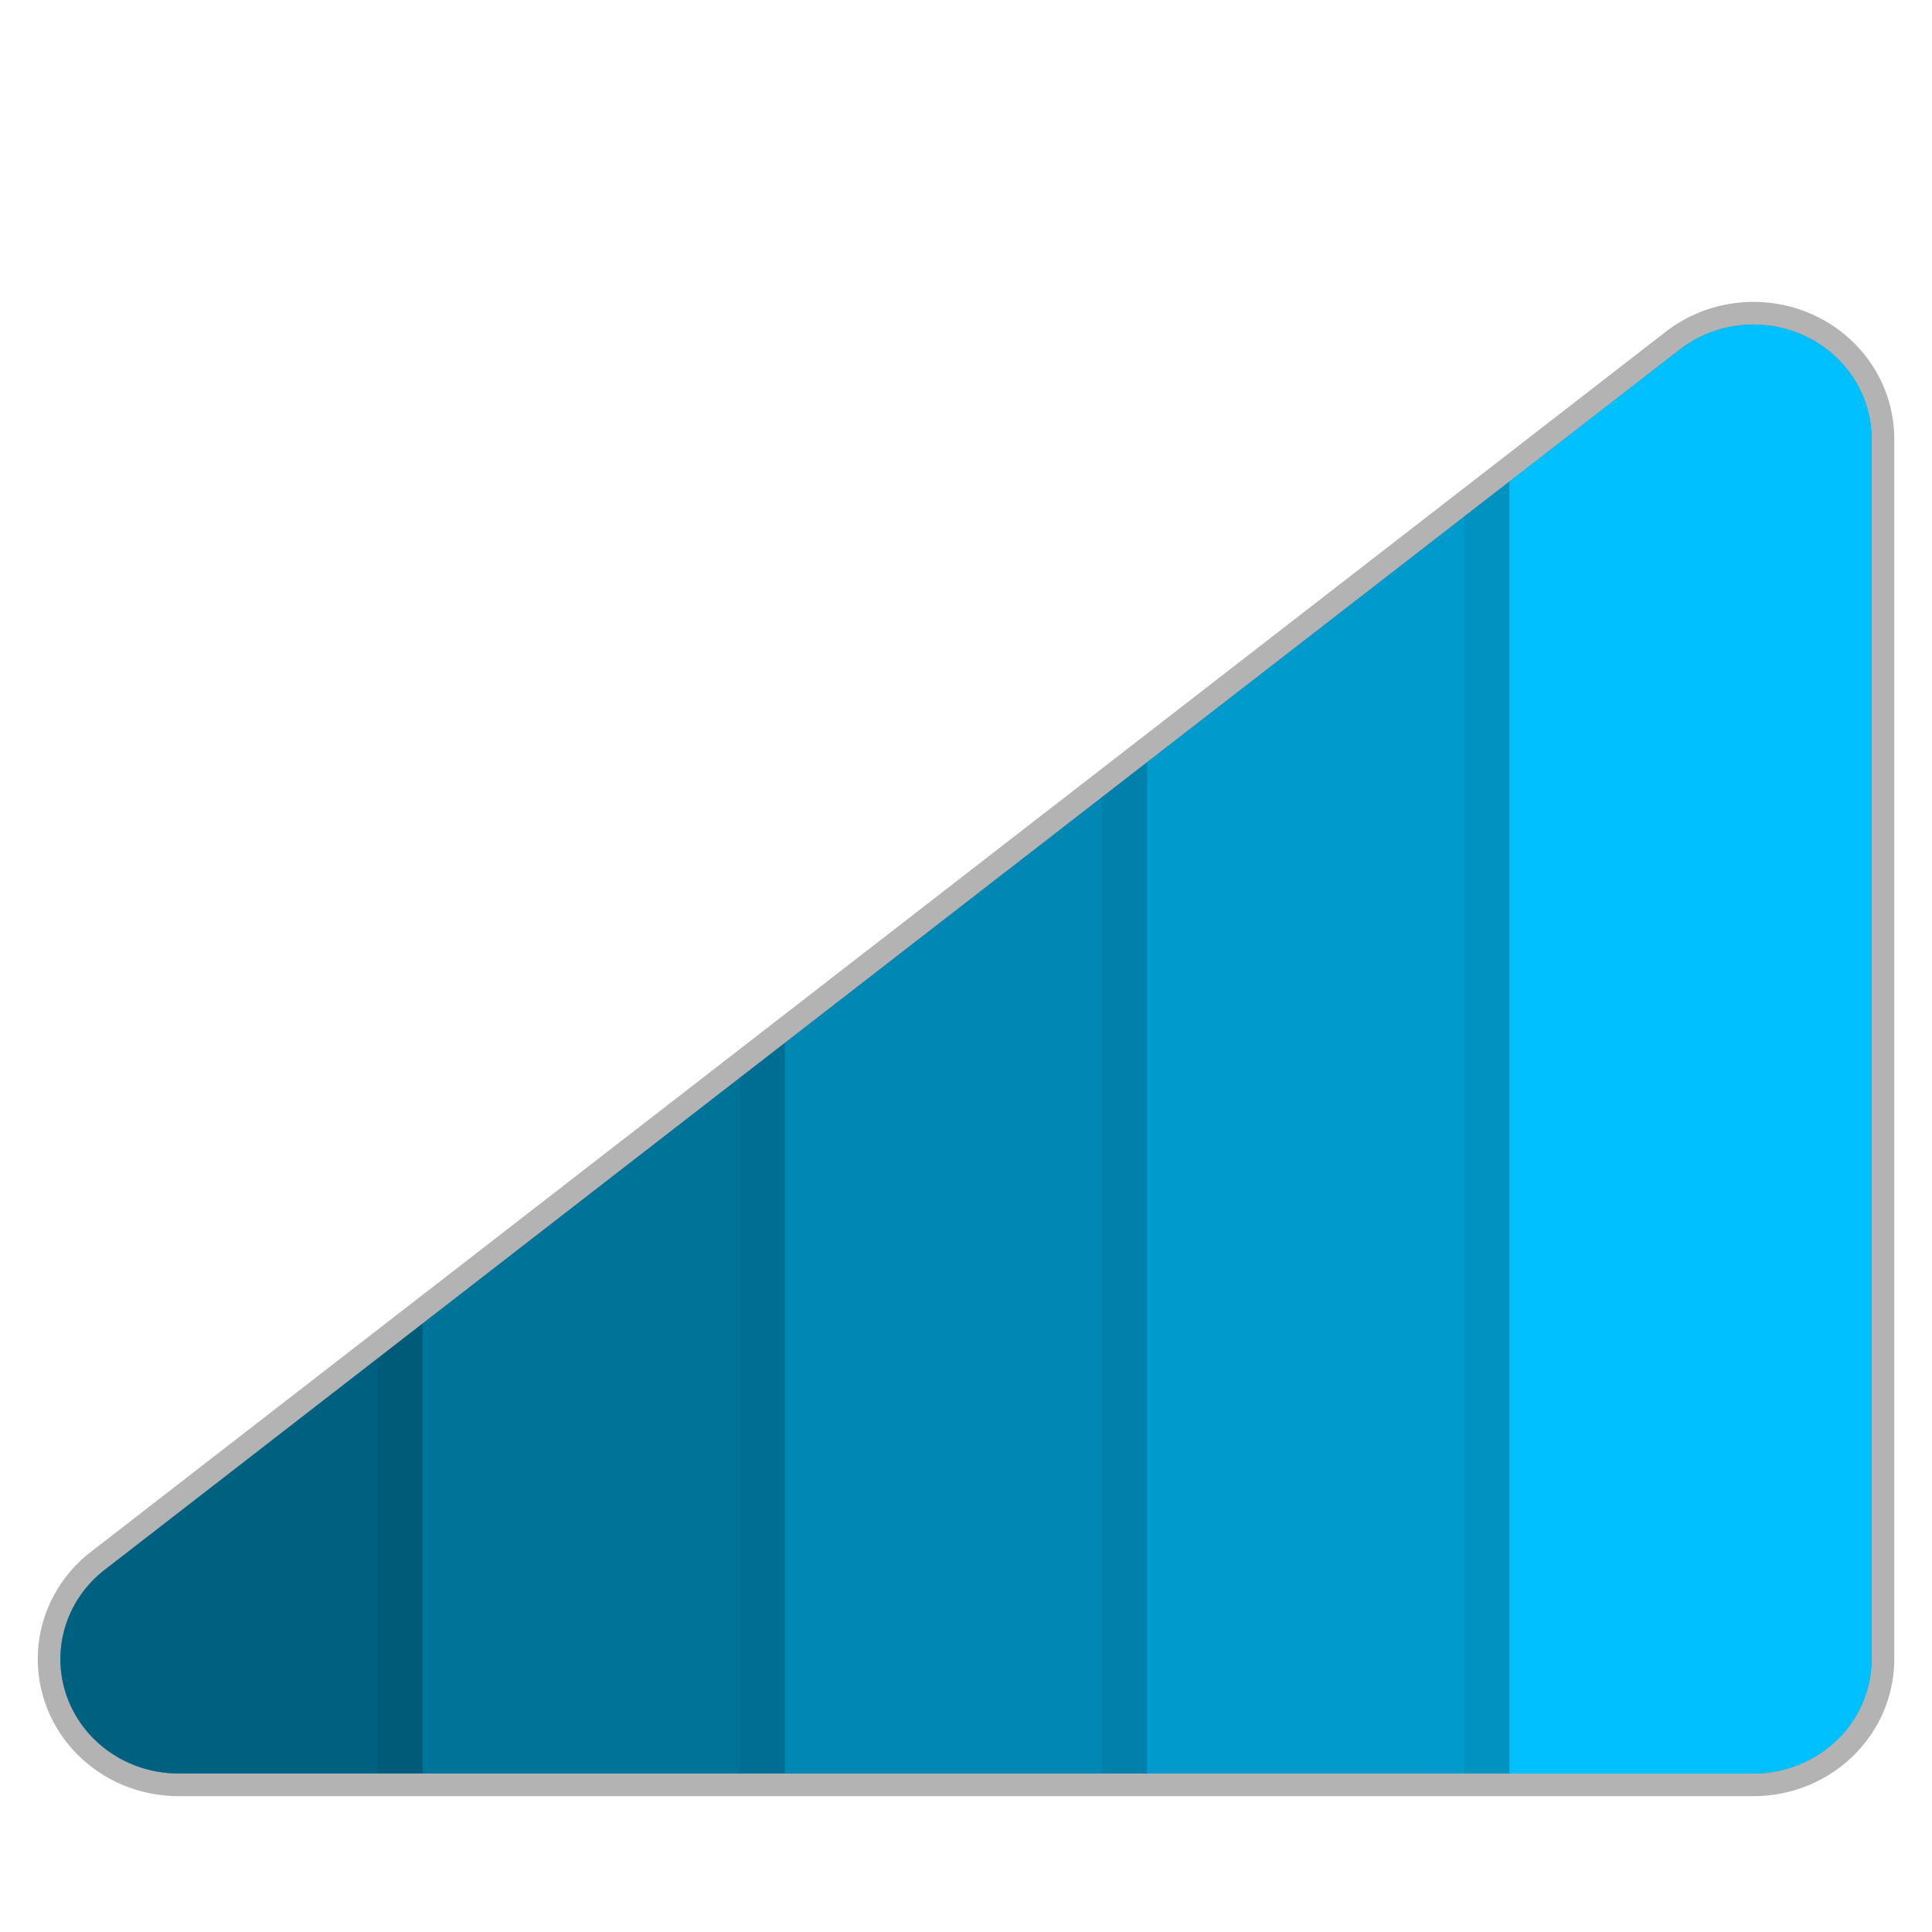 <?xml version="1.0" encoding="UTF-8" standalone="no"?>
<svg
   xmlns:dc="http://purl.org/dc/elements/1.1/"
   xmlns:cc="http://creativecommons.org/ns#"
   xmlns:rdf="http://www.w3.org/1999/02/22-rdf-syntax-ns#"
   xmlns:svg="http://www.w3.org/2000/svg"
   xmlns="http://www.w3.org/2000/svg"
   xmlns:sodipodi="http://sodipodi.sourceforge.net/DTD/sodipodi-0.dtd"
   xmlns:inkscape="http://www.inkscape.org/namespaces/inkscape"
   width="128"
   height="128"
   version="1"
   id="svg18"
   sodipodi:docname="preferences-desktop-multimedia.svg"
   inkscape:version="0.92.4 5da689c313, 2019-01-14"
   viewBox="0 0 128 128">
  <defs
     id="defs22" />
  <sodipodi:namedview
     pagecolor="#ffffff"
     bordercolor="#666666"
     borderopacity="1"
     objecttolerance="10"
     gridtolerance="10"
     guidetolerance="10"
     inkscape:pageopacity="0"
     inkscape:pageshadow="2"
     inkscape:window-width="1366"
     inkscape:window-height="743"
     id="namedview20"
     showgrid="false"
     inkscape:pagecheckerboard="true"
     inkscape:zoom="7.4394624"
     inkscape:cx="-2.8597819"
     inkscape:cy="33.596692"
     inkscape:current-layer="svg18"
     scale-x="0.5"
     inkscape:window-x="0"
     inkscape:window-y="-1"
     inkscape:window-maximized="1" />
  <path
     d="m 115.945,21.504 a 7.827,7.58 0 0 0 -4.662,1.658 L 6.934,104.005 a 7.827,7.58 0 0 0 4.891,13.495 H 116.174 a 7.827,7.58 0 0 0 7.826,-7.579 V 29.078 a 7.827,7.58 0 0 0 -8.055,-7.574 z"
     style="opacity:0.3;fill:#000000;stroke:#000000;stroke-width:3"
     id="path2"
     inkscape:connector-curvature="0" />
  <path
     style="fill:#00c0ff;stroke-width:3"
     d="m 115.945,21.504 a 7.827,7.58 0 0 0 -4.662,1.658 L 6.934,104.005 a 7.827,7.58 0 0 0 4.891,13.495 H 116.174 a 7.827,7.58 0 0 0 7.826,-7.579 V 29.078 a 7.827,7.58 0 0 0 -8.055,-7.574 z"
     id="path4"
     inkscape:connector-curvature="0" />
  <path
     style="opacity:0.2;stroke-width:3"
     d="m 100.001,31.904 -12,9.299 -12,9.293 v 67.001 h 12 12 z"
     id="path6"
     inkscape:connector-curvature="0" />
  <path
     style="opacity:0.3;stroke-width:3"
     d="M 76.002,50.496 64.002,59.795 52.002,69.093 V 117.497 H 64.002 76.002 Z"
     id="path8"
     inkscape:connector-curvature="0" />
  <path
     style="opacity:0.4;stroke-width:3"
     d="M 52.002,69.093 40.002,78.386 28.002,87.685 v 29.812 h 12 12 z"
     id="path10"
     inkscape:connector-curvature="0" />
  <path
     style="opacity:0.5;stroke-width:3"
     d="m 28.002,87.685 -12,9.299 -9.064,7.019 a 7.827,7.58 0 0 0 -2.936,5.947 7.827,7.58 0 0 0 7.822,7.547 h 4.178 12 z"
     id="path12"
     inkscape:connector-curvature="0" />
  <path
     style="opacity:0.05;stroke-width:3"
     d="m 100.001,31.904 -3,2.326 v 83.267 h 3 z m -24,18.592 -3,2.326 v 64.675 h 3 z m -24,18.598 -3,2.32 v 46.084 h 3 z m -24,18.592 -3,2.326 v 27.486 h 3 z"
     id="path16"
     inkscape:connector-curvature="0" />
</svg>
